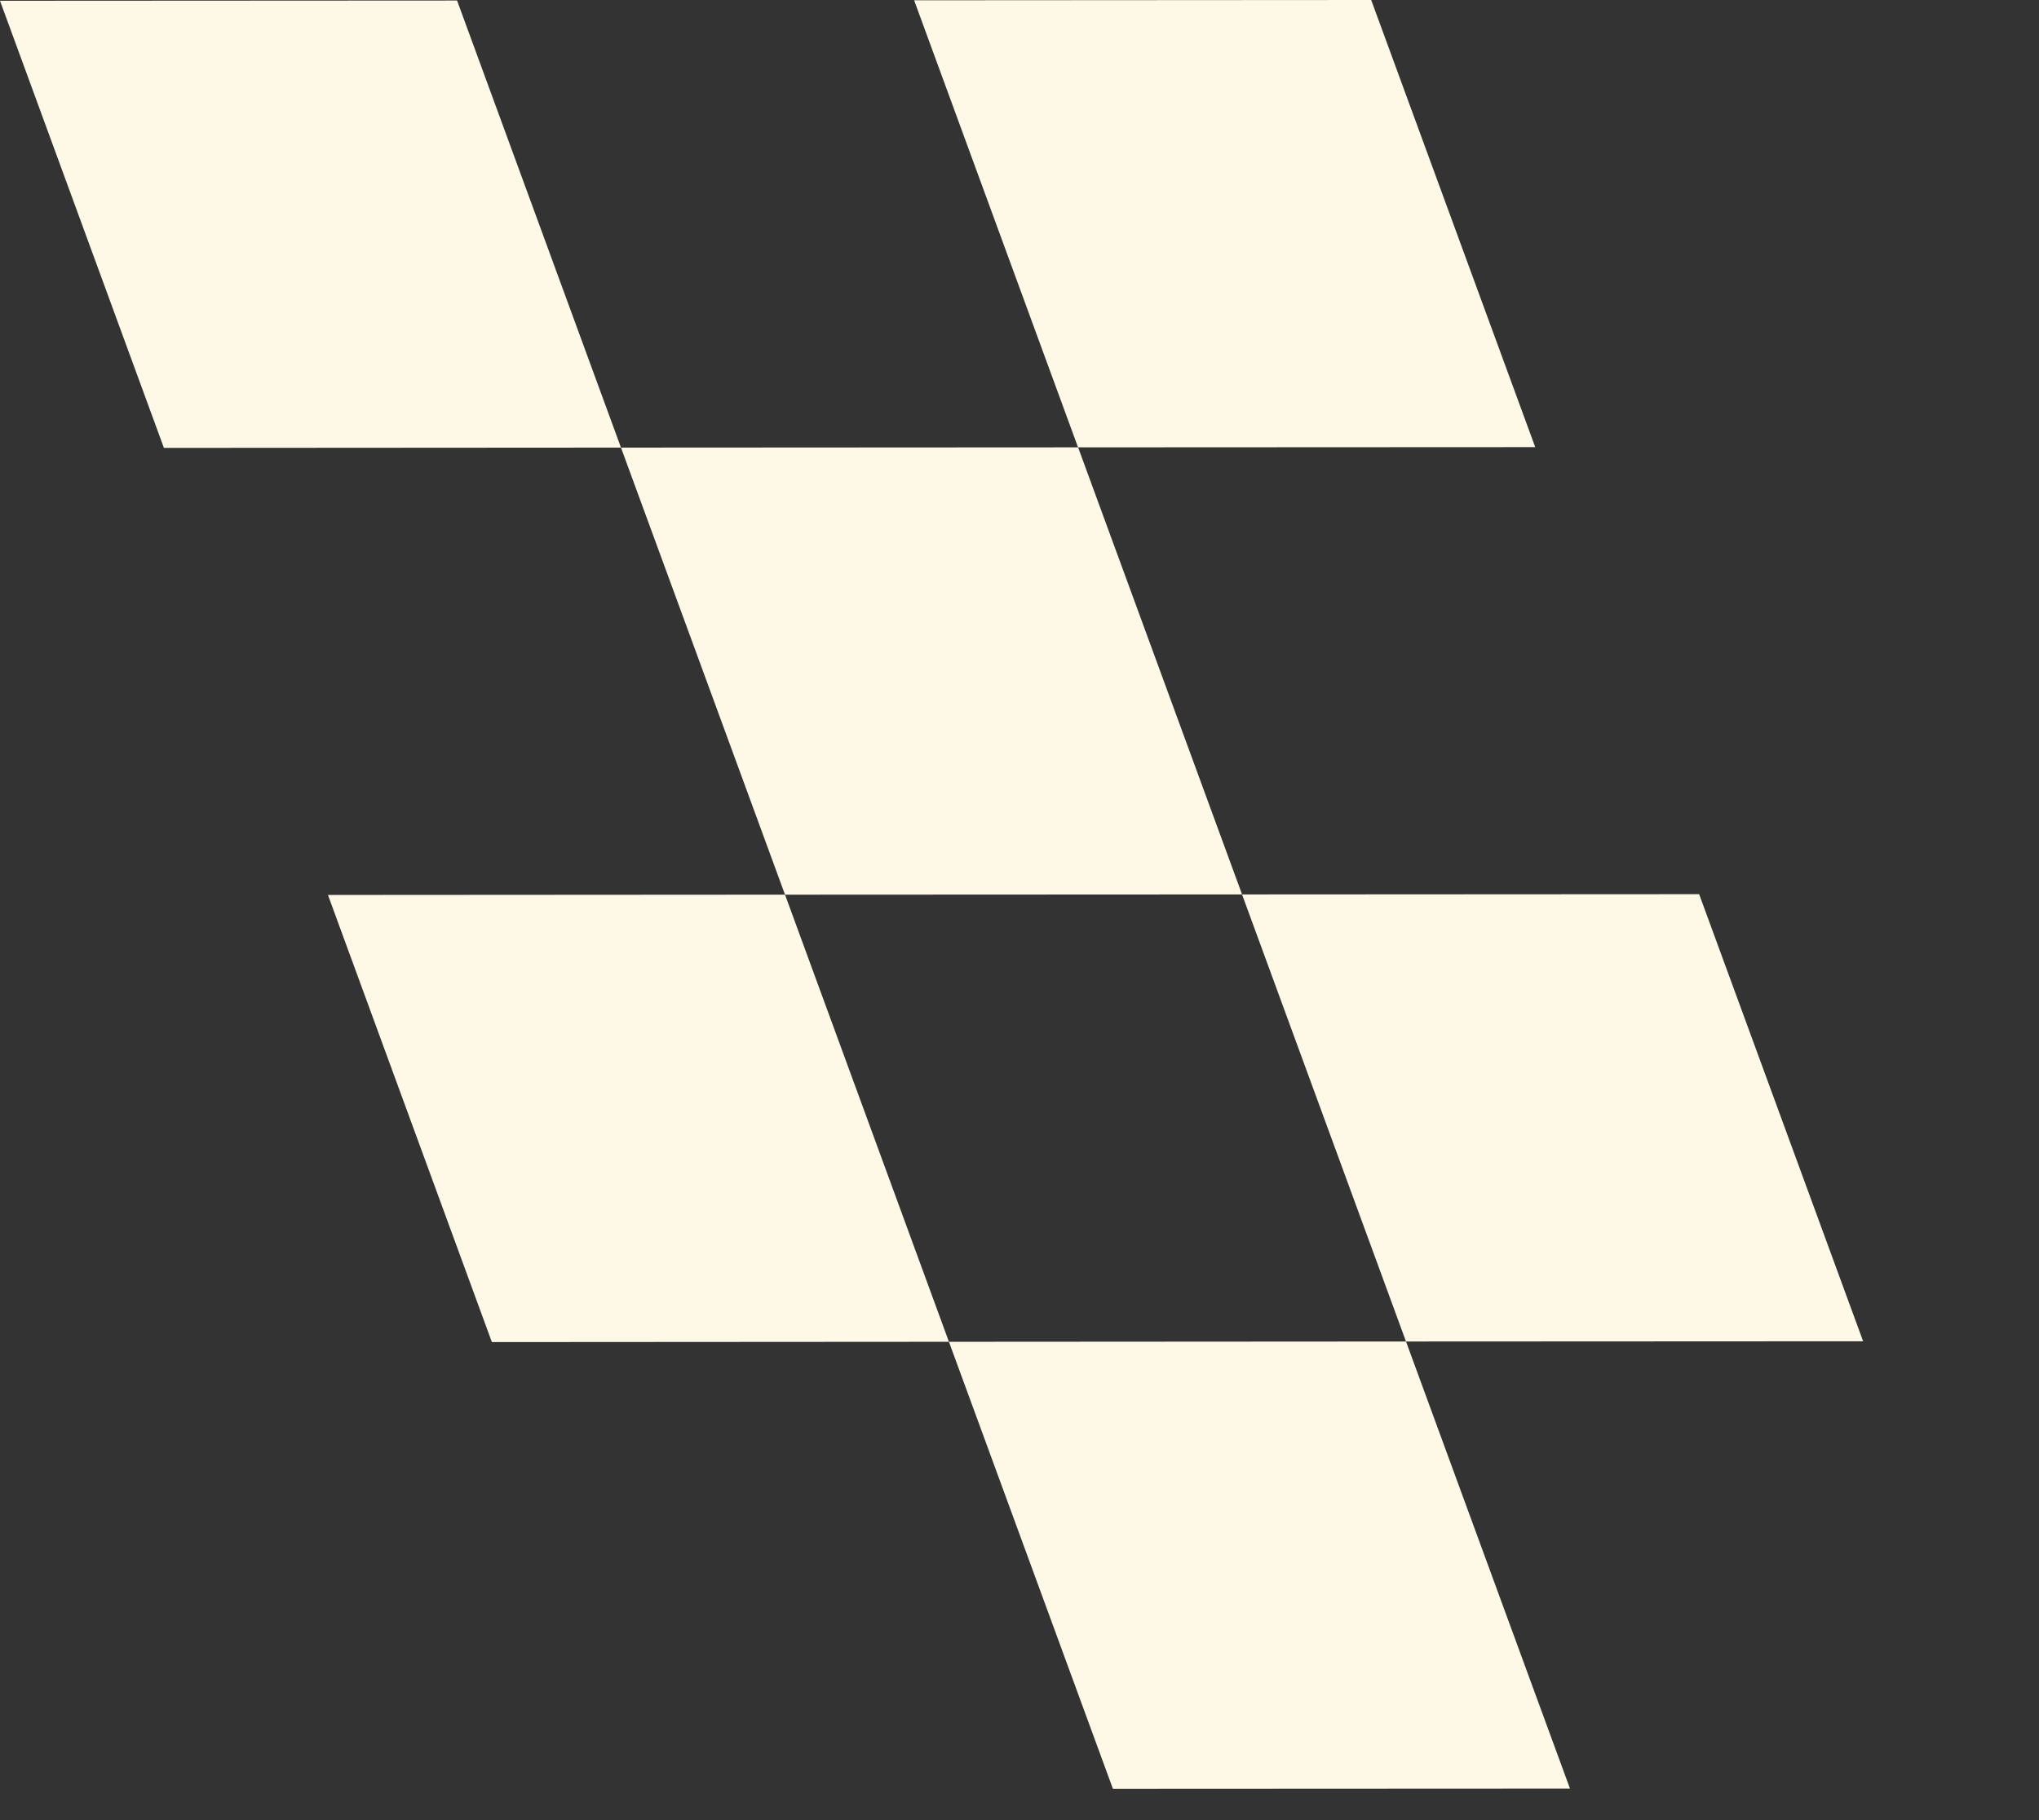 <svg width="56" height="50" viewBox="0 0 56 50" fill="none" xmlns="http://www.w3.org/2000/svg">
<rect x="0" y="0" width="56" height="50" fill="#333333" stroke="none"/>
<g clip-path="url(#clip0_253_2681)">
<path d="M29.608 12.289L42.164 12.283L37.659 0L25.106 0.008L29.608 12.289Z" fill="#FEF8E6"/>
<path d="M4.502 12.304L17.055 12.296L12.553 0.014L-0 0.021L4.502 12.304Z" fill="#FEF8E6"/>
<path d="M21.56 24.577L34.113 24.571L29.609 12.289L17.055 12.296L21.56 24.577Z" fill="#FEF8E6"/>
<path d="M38.615 36.852L51.17 36.846L46.666 24.564L34.112 24.571L38.615 36.852Z" fill="#FEF8E6"/>
<path d="M13.509 36.868L26.062 36.86L21.56 24.577L9.007 24.585L13.509 36.868Z" fill="#FEF8E6"/>
<path d="M30.566 49.141L43.119 49.135L38.615 36.852L26.062 36.86L30.566 49.141Z" fill="#FEF8E6"/>
</g>
<defs>
<clipPath id="clip0_253_2681">
<rect width="55.673" height="49.148" fill="white" transform="matrix(-1 0 0 1 55.672 0)"/>
</clipPath>
</defs>
</svg>
